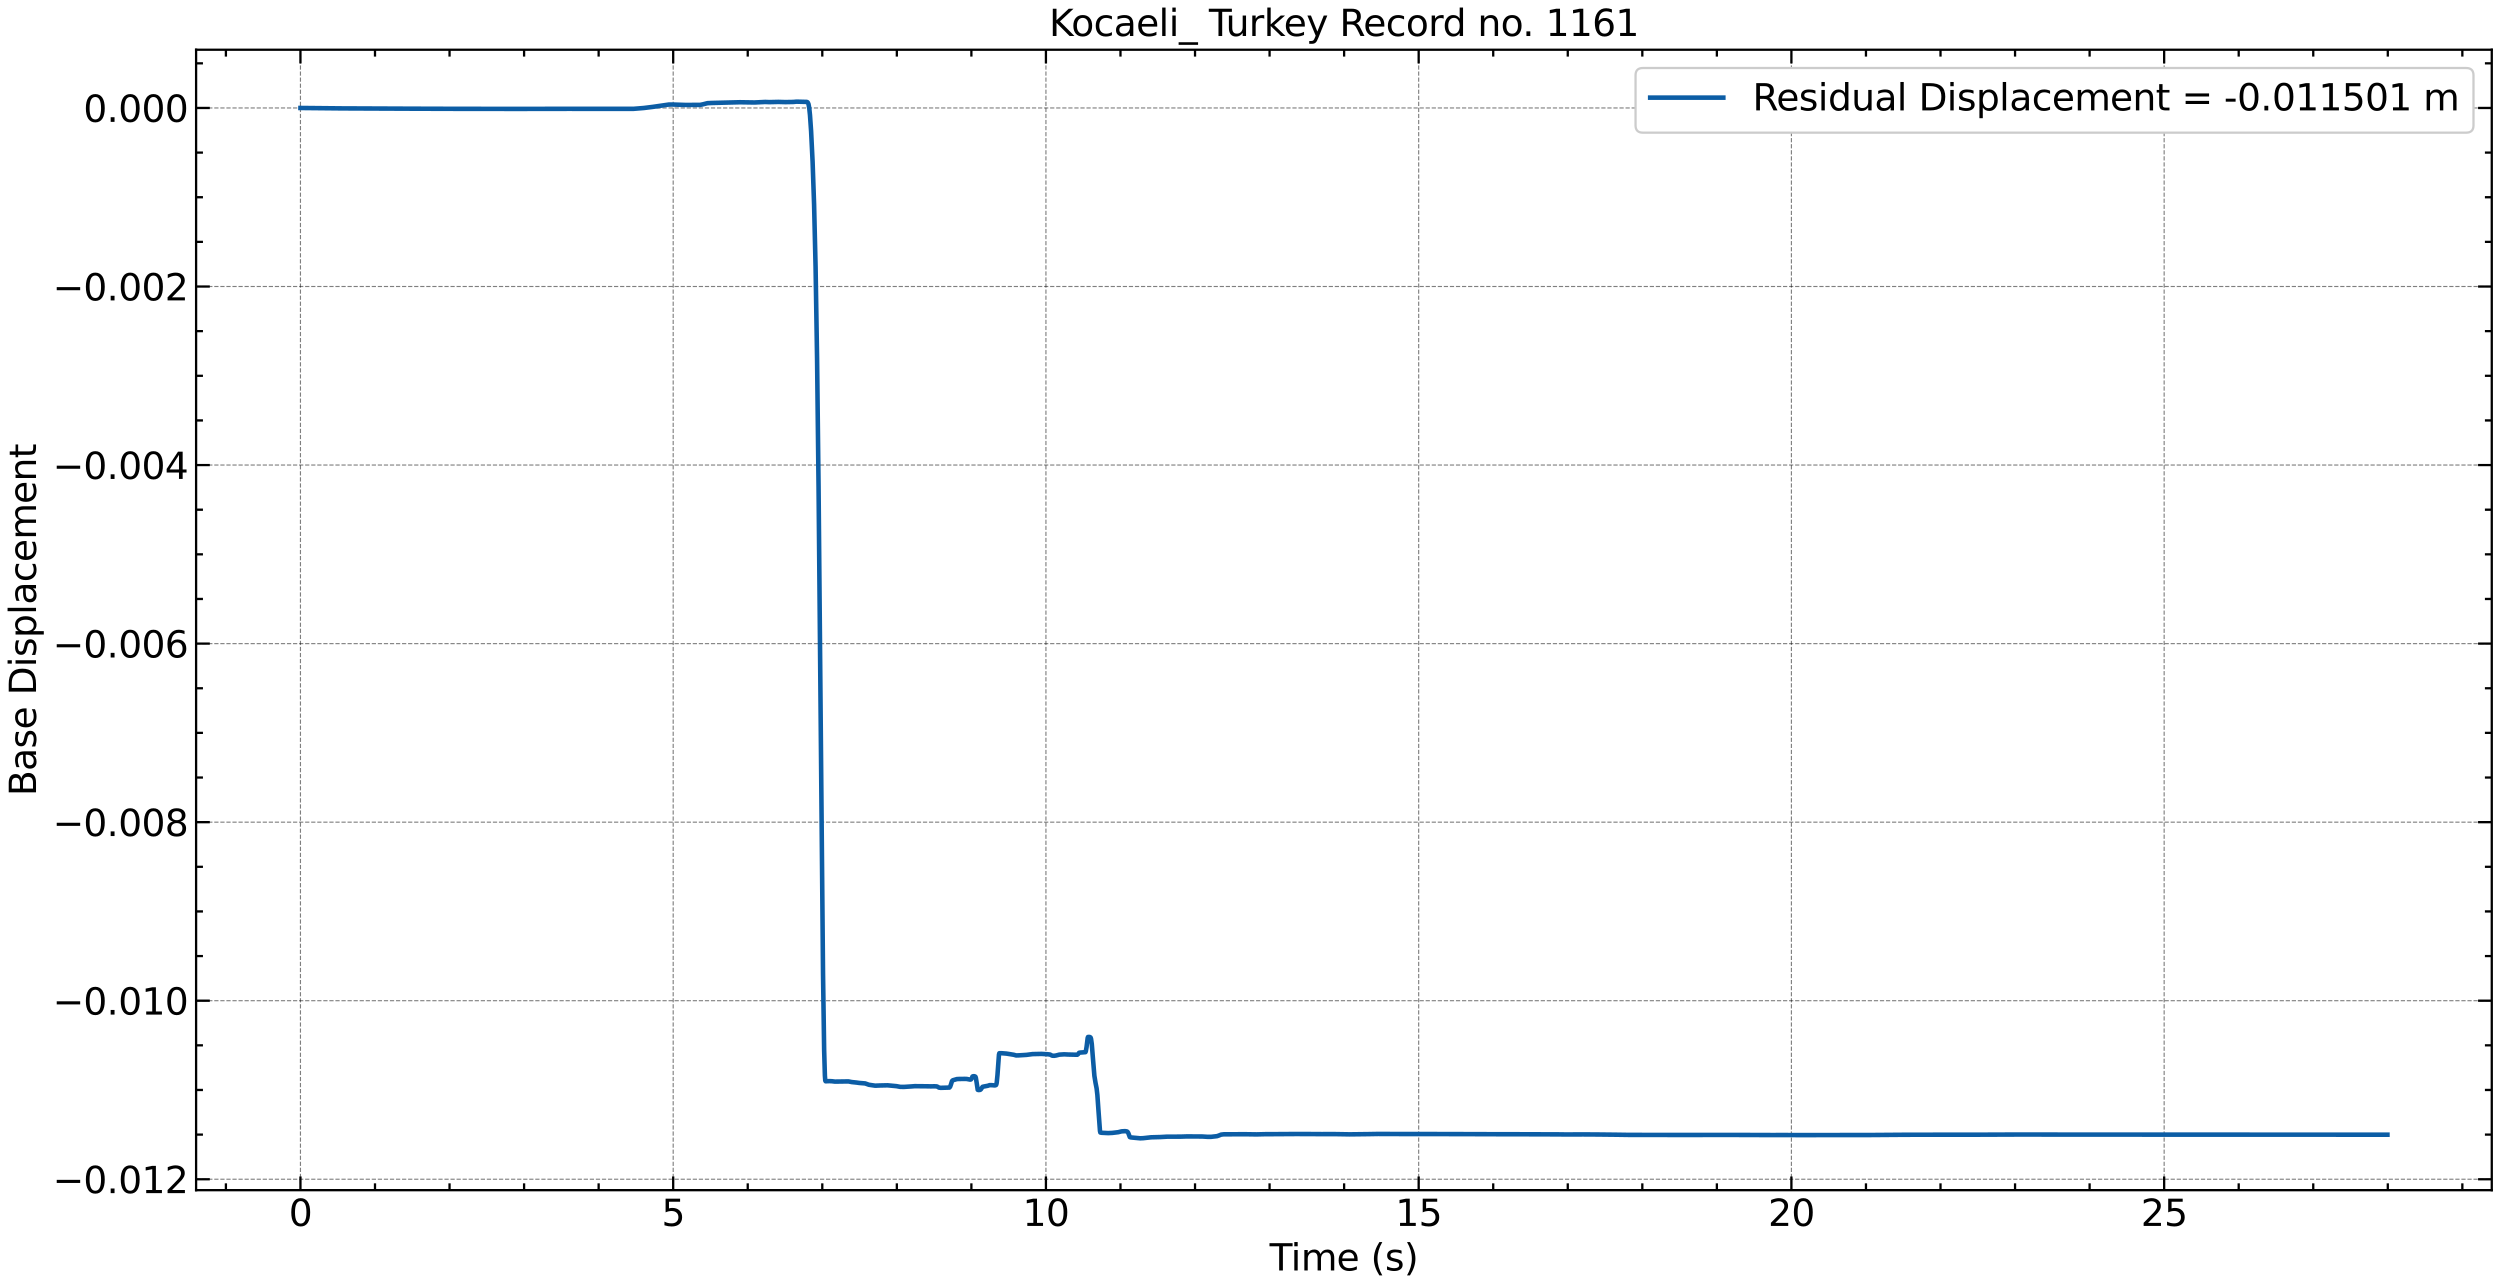 <?xml version="1.0" encoding="utf-8" standalone="no"?>
<!DOCTYPE svg PUBLIC "-//W3C//DTD SVG 1.1//EN"
  "http://www.w3.org/Graphics/SVG/1.1/DTD/svg11.dtd">
<svg xmlns:xlink="http://www.w3.org/1999/xlink" width="1093.797pt" height="562.788pt" viewBox="0 0 1093.797 562.788" xmlns="http://www.w3.org/2000/svg" version="1.1">
 <defs>
  <style type="text/css">*{stroke-linejoin: round; stroke-linecap: butt}</style>
 </defs>
 <g id="figure_1">
  <g id="patch_1">
   <path d="M 0 562.788 
L 1093.797 562.788 
L 1093.797 0 
L 0 0 
z
" style="fill: #ffffff"/>
  </g>
  <g id="axes_1">
   <g id="patch_2">
    <path d="M 85.797 520.717 
L 1090.197 520.717 
L 1090.197 21.758 
L 85.797 21.758 
z
" style="fill: #ffffff"/>
   </g>
   <g id="matplotlib.axis_1">
    <g id="xtick_1">
     <g id="line2d_1">
      <path d="M 131.452 520.717 
L 131.452 21.758 
" clip-path="url(#p1fb952292f)" style="fill: none; stroke-dasharray: 1.85,0.8; stroke-dashoffset: 0; stroke: #000000; stroke-opacity: 0.5; stroke-width: 0.5"/>
     </g>
     <g id="line2d_2">
      <defs>
       <path id="mc3b2ad554a" d="M 0 0 
L 0 -6 
" style="stroke: #000000"/>
      </defs>
      <g>
       <use xlink:href="#mc3b2ad554a" x="131.452" y="520.717" style="stroke: #000000"/>
      </g>
     </g>
     <g id="line2d_3">
      <defs>
       <path id="mc4bfce538b" d="M 0 0 
L 0 6 
" style="stroke: #000000"/>
      </defs>
      <g>
       <use xlink:href="#mc4bfce538b" x="131.452" y="21.758" style="stroke: #000000"/>
      </g>
     </g>
     <g id="text_1">
      <!-- 0 -->
      <g transform="translate(126.362 536.375) scale(0.16 -0.16)">
       <defs>
        <path id="DejaVuSans-30" d="M 2034 4250 
Q 1547 4250 1301 3770 
Q 1056 3291 1056 2328 
Q 1056 1369 1301 889 
Q 1547 409 2034 409 
Q 2525 409 2770 889 
Q 3016 1369 3016 2328 
Q 3016 3291 2770 3770 
Q 2525 4250 2034 4250 
z
M 2034 4750 
Q 2819 4750 3233 4129 
Q 3647 3509 3647 2328 
Q 3647 1150 3233 529 
Q 2819 -91 2034 -91 
Q 1250 -91 836 529 
Q 422 1150 422 2328 
Q 422 3509 836 4129 
Q 1250 4750 2034 4750 
z
" transform="scale(0.016)"/>
       </defs>
       <use xlink:href="#DejaVuSans-30"/>
      </g>
     </g>
    </g>
    <g id="xtick_2">
     <g id="line2d_4">
      <path d="M 294.533 520.717 
L 294.533 21.758 
" clip-path="url(#p1fb952292f)" style="fill: none; stroke-dasharray: 1.85,0.8; stroke-dashoffset: 0; stroke: #000000; stroke-opacity: 0.5; stroke-width: 0.5"/>
     </g>
     <g id="line2d_5">
      <g>
       <use xlink:href="#mc3b2ad554a" x="294.533" y="520.717" style="stroke: #000000"/>
      </g>
     </g>
     <g id="line2d_6">
      <g>
       <use xlink:href="#mc4bfce538b" x="294.533" y="21.758" style="stroke: #000000"/>
      </g>
     </g>
     <g id="text_2">
      <!-- 5 -->
      <g transform="translate(289.443 536.375) scale(0.16 -0.16)">
       <defs>
        <path id="DejaVuSans-35" d="M 691 4666 
L 3169 4666 
L 3169 4134 
L 1269 4134 
L 1269 2991 
Q 1406 3038 1543 3061 
Q 1681 3084 1819 3084 
Q 2600 3084 3056 2656 
Q 3513 2228 3513 1497 
Q 3513 744 3044 326 
Q 2575 -91 1722 -91 
Q 1428 -91 1123 -41 
Q 819 9 494 109 
L 494 744 
Q 775 591 1075 516 
Q 1375 441 1709 441 
Q 2250 441 2565 725 
Q 2881 1009 2881 1497 
Q 2881 1984 2565 2268 
Q 2250 2553 1709 2553 
Q 1456 2553 1204 2497 
Q 953 2441 691 2322 
L 691 4666 
z
" transform="scale(0.016)"/>
       </defs>
       <use xlink:href="#DejaVuSans-35"/>
      </g>
     </g>
    </g>
    <g id="xtick_3">
     <g id="line2d_7">
      <path d="M 457.614 520.717 
L 457.614 21.758 
" clip-path="url(#p1fb952292f)" style="fill: none; stroke-dasharray: 1.85,0.8; stroke-dashoffset: 0; stroke: #000000; stroke-opacity: 0.5; stroke-width: 0.5"/>
     </g>
     <g id="line2d_8">
      <g>
       <use xlink:href="#mc3b2ad554a" x="457.614" y="520.717" style="stroke: #000000"/>
      </g>
     </g>
     <g id="line2d_9">
      <g>
       <use xlink:href="#mc4bfce538b" x="457.614" y="21.758" style="stroke: #000000"/>
      </g>
     </g>
     <g id="text_3">
      <!-- 10 -->
      <g transform="translate(447.434 536.375) scale(0.16 -0.16)">
       <defs>
        <path id="DejaVuSans-31" d="M 794 531 
L 1825 531 
L 1825 4091 
L 703 3866 
L 703 4441 
L 1819 4666 
L 2450 4666 
L 2450 531 
L 3481 531 
L 3481 0 
L 794 0 
L 794 531 
z
" transform="scale(0.016)"/>
       </defs>
       <use xlink:href="#DejaVuSans-31"/>
       <use xlink:href="#DejaVuSans-30" x="63.623"/>
      </g>
     </g>
    </g>
    <g id="xtick_4">
     <g id="line2d_10">
      <path d="M 620.695 520.717 
L 620.695 21.758 
" clip-path="url(#p1fb952292f)" style="fill: none; stroke-dasharray: 1.85,0.8; stroke-dashoffset: 0; stroke: #000000; stroke-opacity: 0.5; stroke-width: 0.5"/>
     </g>
     <g id="line2d_11">
      <g>
       <use xlink:href="#mc3b2ad554a" x="620.695" y="520.717" style="stroke: #000000"/>
      </g>
     </g>
     <g id="line2d_12">
      <g>
       <use xlink:href="#mc4bfce538b" x="620.695" y="21.758" style="stroke: #000000"/>
      </g>
     </g>
     <g id="text_4">
      <!-- 15 -->
      <g transform="translate(610.515 536.375) scale(0.16 -0.16)">
       <use xlink:href="#DejaVuSans-31"/>
       <use xlink:href="#DejaVuSans-35" x="63.623"/>
      </g>
     </g>
    </g>
    <g id="xtick_5">
     <g id="line2d_13">
      <path d="M 783.776 520.717 
L 783.776 21.758 
" clip-path="url(#p1fb952292f)" style="fill: none; stroke-dasharray: 1.85,0.8; stroke-dashoffset: 0; stroke: #000000; stroke-opacity: 0.5; stroke-width: 0.5"/>
     </g>
     <g id="line2d_14">
      <g>
       <use xlink:href="#mc3b2ad554a" x="783.776" y="520.717" style="stroke: #000000"/>
      </g>
     </g>
     <g id="line2d_15">
      <g>
       <use xlink:href="#mc4bfce538b" x="783.776" y="21.758" style="stroke: #000000"/>
      </g>
     </g>
     <g id="text_5">
      <!-- 20 -->
      <g transform="translate(773.596 536.375) scale(0.16 -0.16)">
       <defs>
        <path id="DejaVuSans-32" d="M 1228 531 
L 3431 531 
L 3431 0 
L 469 0 
L 469 531 
Q 828 903 1448 1529 
Q 2069 2156 2228 2338 
Q 2531 2678 2651 2914 
Q 2772 3150 2772 3378 
Q 2772 3750 2511 3984 
Q 2250 4219 1831 4219 
Q 1534 4219 1204 4116 
Q 875 4013 500 3803 
L 500 4441 
Q 881 4594 1212 4672 
Q 1544 4750 1819 4750 
Q 2544 4750 2975 4387 
Q 3406 4025 3406 3419 
Q 3406 3131 3298 2873 
Q 3191 2616 2906 2266 
Q 2828 2175 2409 1742 
Q 1991 1309 1228 531 
z
" transform="scale(0.016)"/>
       </defs>
       <use xlink:href="#DejaVuSans-32"/>
       <use xlink:href="#DejaVuSans-30" x="63.623"/>
      </g>
     </g>
    </g>
    <g id="xtick_6">
     <g id="line2d_16">
      <path d="M 946.857 520.717 
L 946.857 21.758 
" clip-path="url(#p1fb952292f)" style="fill: none; stroke-dasharray: 1.85,0.8; stroke-dashoffset: 0; stroke: #000000; stroke-opacity: 0.5; stroke-width: 0.5"/>
     </g>
     <g id="line2d_17">
      <g>
       <use xlink:href="#mc3b2ad554a" x="946.857" y="520.717" style="stroke: #000000"/>
      </g>
     </g>
     <g id="line2d_18">
      <g>
       <use xlink:href="#mc4bfce538b" x="946.857" y="21.758" style="stroke: #000000"/>
      </g>
     </g>
     <g id="text_6">
      <!-- 25 -->
      <g transform="translate(936.677 536.375) scale(0.16 -0.16)">
       <use xlink:href="#DejaVuSans-32"/>
       <use xlink:href="#DejaVuSans-35" x="63.623"/>
      </g>
     </g>
    </g>
    <g id="xtick_7">
     <g id="line2d_19">
      <defs>
       <path id="m82b98d0245" d="M 0 0 
L 0 -3 
" style="stroke: #000000"/>
      </defs>
      <g>
       <use xlink:href="#m82b98d0245" x="98.836" y="520.717" style="stroke: #000000"/>
      </g>
     </g>
     <g id="line2d_20">
      <defs>
       <path id="m8fea55ecb7" d="M 0 0 
L 0 3 
" style="stroke: #000000"/>
      </defs>
      <g>
       <use xlink:href="#m8fea55ecb7" x="98.836" y="21.758" style="stroke: #000000"/>
      </g>
     </g>
    </g>
    <g id="xtick_8">
     <g id="line2d_21">
      <g>
       <use xlink:href="#m82b98d0245" x="164.068" y="520.717" style="stroke: #000000"/>
      </g>
     </g>
     <g id="line2d_22">
      <g>
       <use xlink:href="#m8fea55ecb7" x="164.068" y="21.758" style="stroke: #000000"/>
      </g>
     </g>
    </g>
    <g id="xtick_9">
     <g id="line2d_23">
      <g>
       <use xlink:href="#m82b98d0245" x="196.684" y="520.717" style="stroke: #000000"/>
      </g>
     </g>
     <g id="line2d_24">
      <g>
       <use xlink:href="#m8fea55ecb7" x="196.684" y="21.758" style="stroke: #000000"/>
      </g>
     </g>
    </g>
    <g id="xtick_10">
     <g id="line2d_25">
      <g>
       <use xlink:href="#m82b98d0245" x="229.301" y="520.717" style="stroke: #000000"/>
      </g>
     </g>
     <g id="line2d_26">
      <g>
       <use xlink:href="#m8fea55ecb7" x="229.301" y="21.758" style="stroke: #000000"/>
      </g>
     </g>
    </g>
    <g id="xtick_11">
     <g id="line2d_27">
      <g>
       <use xlink:href="#m82b98d0245" x="261.917" y="520.717" style="stroke: #000000"/>
      </g>
     </g>
     <g id="line2d_28">
      <g>
       <use xlink:href="#m8fea55ecb7" x="261.917" y="21.758" style="stroke: #000000"/>
      </g>
     </g>
    </g>
    <g id="xtick_12">
     <g id="line2d_29">
      <g>
       <use xlink:href="#m82b98d0245" x="327.149" y="520.717" style="stroke: #000000"/>
      </g>
     </g>
     <g id="line2d_30">
      <g>
       <use xlink:href="#m8fea55ecb7" x="327.149" y="21.758" style="stroke: #000000"/>
      </g>
     </g>
    </g>
    <g id="xtick_13">
     <g id="line2d_31">
      <g>
       <use xlink:href="#m82b98d0245" x="359.766" y="520.717" style="stroke: #000000"/>
      </g>
     </g>
     <g id="line2d_32">
      <g>
       <use xlink:href="#m8fea55ecb7" x="359.766" y="21.758" style="stroke: #000000"/>
      </g>
     </g>
    </g>
    <g id="xtick_14">
     <g id="line2d_33">
      <g>
       <use xlink:href="#m82b98d0245" x="392.382" y="520.717" style="stroke: #000000"/>
      </g>
     </g>
     <g id="line2d_34">
      <g>
       <use xlink:href="#m8fea55ecb7" x="392.382" y="21.758" style="stroke: #000000"/>
      </g>
     </g>
    </g>
    <g id="xtick_15">
     <g id="line2d_35">
      <g>
       <use xlink:href="#m82b98d0245" x="424.998" y="520.717" style="stroke: #000000"/>
      </g>
     </g>
     <g id="line2d_36">
      <g>
       <use xlink:href="#m8fea55ecb7" x="424.998" y="21.758" style="stroke: #000000"/>
      </g>
     </g>
    </g>
    <g id="xtick_16">
     <g id="line2d_37">
      <g>
       <use xlink:href="#m82b98d0245" x="490.23" y="520.717" style="stroke: #000000"/>
      </g>
     </g>
     <g id="line2d_38">
      <g>
       <use xlink:href="#m8fea55ecb7" x="490.23" y="21.758" style="stroke: #000000"/>
      </g>
     </g>
    </g>
    <g id="xtick_17">
     <g id="line2d_39">
      <g>
       <use xlink:href="#m82b98d0245" x="522.847" y="520.717" style="stroke: #000000"/>
      </g>
     </g>
     <g id="line2d_40">
      <g>
       <use xlink:href="#m8fea55ecb7" x="522.847" y="21.758" style="stroke: #000000"/>
      </g>
     </g>
    </g>
    <g id="xtick_18">
     <g id="line2d_41">
      <g>
       <use xlink:href="#m82b98d0245" x="555.463" y="520.717" style="stroke: #000000"/>
      </g>
     </g>
     <g id="line2d_42">
      <g>
       <use xlink:href="#m8fea55ecb7" x="555.463" y="21.758" style="stroke: #000000"/>
      </g>
     </g>
    </g>
    <g id="xtick_19">
     <g id="line2d_43">
      <g>
       <use xlink:href="#m82b98d0245" x="588.079" y="520.717" style="stroke: #000000"/>
      </g>
     </g>
     <g id="line2d_44">
      <g>
       <use xlink:href="#m8fea55ecb7" x="588.079" y="21.758" style="stroke: #000000"/>
      </g>
     </g>
    </g>
    <g id="xtick_20">
     <g id="line2d_45">
      <g>
       <use xlink:href="#m82b98d0245" x="653.311" y="520.717" style="stroke: #000000"/>
      </g>
     </g>
     <g id="line2d_46">
      <g>
       <use xlink:href="#m8fea55ecb7" x="653.311" y="21.758" style="stroke: #000000"/>
      </g>
     </g>
    </g>
    <g id="xtick_21">
     <g id="line2d_47">
      <g>
       <use xlink:href="#m82b98d0245" x="685.928" y="520.717" style="stroke: #000000"/>
      </g>
     </g>
     <g id="line2d_48">
      <g>
       <use xlink:href="#m8fea55ecb7" x="685.928" y="21.758" style="stroke: #000000"/>
      </g>
     </g>
    </g>
    <g id="xtick_22">
     <g id="line2d_49">
      <g>
       <use xlink:href="#m82b98d0245" x="718.544" y="520.717" style="stroke: #000000"/>
      </g>
     </g>
     <g id="line2d_50">
      <g>
       <use xlink:href="#m8fea55ecb7" x="718.544" y="21.758" style="stroke: #000000"/>
      </g>
     </g>
    </g>
    <g id="xtick_23">
     <g id="line2d_51">
      <g>
       <use xlink:href="#m82b98d0245" x="751.16" y="520.717" style="stroke: #000000"/>
      </g>
     </g>
     <g id="line2d_52">
      <g>
       <use xlink:href="#m8fea55ecb7" x="751.16" y="21.758" style="stroke: #000000"/>
      </g>
     </g>
    </g>
    <g id="xtick_24">
     <g id="line2d_53">
      <g>
       <use xlink:href="#m82b98d0245" x="816.393" y="520.717" style="stroke: #000000"/>
      </g>
     </g>
     <g id="line2d_54">
      <g>
       <use xlink:href="#m8fea55ecb7" x="816.393" y="21.758" style="stroke: #000000"/>
      </g>
     </g>
    </g>
    <g id="xtick_25">
     <g id="line2d_55">
      <g>
       <use xlink:href="#m82b98d0245" x="849.009" y="520.717" style="stroke: #000000"/>
      </g>
     </g>
     <g id="line2d_56">
      <g>
       <use xlink:href="#m8fea55ecb7" x="849.009" y="21.758" style="stroke: #000000"/>
      </g>
     </g>
    </g>
    <g id="xtick_26">
     <g id="line2d_57">
      <g>
       <use xlink:href="#m82b98d0245" x="881.625" y="520.717" style="stroke: #000000"/>
      </g>
     </g>
     <g id="line2d_58">
      <g>
       <use xlink:href="#m8fea55ecb7" x="881.625" y="21.758" style="stroke: #000000"/>
      </g>
     </g>
    </g>
    <g id="xtick_27">
     <g id="line2d_59">
      <g>
       <use xlink:href="#m82b98d0245" x="914.241" y="520.717" style="stroke: #000000"/>
      </g>
     </g>
     <g id="line2d_60">
      <g>
       <use xlink:href="#m8fea55ecb7" x="914.241" y="21.758" style="stroke: #000000"/>
      </g>
     </g>
    </g>
    <g id="xtick_28">
     <g id="line2d_61">
      <g>
       <use xlink:href="#m82b98d0245" x="979.474" y="520.717" style="stroke: #000000"/>
      </g>
     </g>
     <g id="line2d_62">
      <g>
       <use xlink:href="#m8fea55ecb7" x="979.474" y="21.758" style="stroke: #000000"/>
      </g>
     </g>
    </g>
    <g id="xtick_29">
     <g id="line2d_63">
      <g>
       <use xlink:href="#m82b98d0245" x="1012.09" y="520.717" style="stroke: #000000"/>
      </g>
     </g>
     <g id="line2d_64">
      <g>
       <use xlink:href="#m8fea55ecb7" x="1012.09" y="21.758" style="stroke: #000000"/>
      </g>
     </g>
    </g>
    <g id="xtick_30">
     <g id="line2d_65">
      <g>
       <use xlink:href="#m82b98d0245" x="1044.706" y="520.717" style="stroke: #000000"/>
      </g>
     </g>
     <g id="line2d_66">
      <g>
       <use xlink:href="#m8fea55ecb7" x="1044.706" y="21.758" style="stroke: #000000"/>
      </g>
     </g>
    </g>
    <g id="xtick_31">
     <g id="line2d_67">
      <g>
       <use xlink:href="#m82b98d0245" x="1077.322" y="520.717" style="stroke: #000000"/>
      </g>
     </g>
     <g id="line2d_68">
      <g>
       <use xlink:href="#m8fea55ecb7" x="1077.322" y="21.758" style="stroke: #000000"/>
      </g>
     </g>
    </g>
    <g id="text_7">
     <!-- Time (s) -->
     <g transform="translate(555.471 555.86) scale(0.16 -0.16)">
      <defs>
       <path id="DejaVuSans-54" d="M -19 4666 
L 3928 4666 
L 3928 4134 
L 2272 4134 
L 2272 0 
L 1638 0 
L 1638 4134 
L -19 4134 
L -19 4666 
z
" transform="scale(0.016)"/>
       <path id="DejaVuSans-69" d="M 603 3500 
L 1178 3500 
L 1178 0 
L 603 0 
L 603 3500 
z
M 603 4863 
L 1178 4863 
L 1178 4134 
L 603 4134 
L 603 4863 
z
" transform="scale(0.016)"/>
       <path id="DejaVuSans-6d" d="M 3328 2828 
Q 3544 3216 3844 3400 
Q 4144 3584 4550 3584 
Q 5097 3584 5394 3201 
Q 5691 2819 5691 2113 
L 5691 0 
L 5113 0 
L 5113 2094 
Q 5113 2597 4934 2840 
Q 4756 3084 4391 3084 
Q 3944 3084 3684 2787 
Q 3425 2491 3425 1978 
L 3425 0 
L 2847 0 
L 2847 2094 
Q 2847 2600 2669 2842 
Q 2491 3084 2119 3084 
Q 1678 3084 1418 2786 
Q 1159 2488 1159 1978 
L 1159 0 
L 581 0 
L 581 3500 
L 1159 3500 
L 1159 2956 
Q 1356 3278 1631 3431 
Q 1906 3584 2284 3584 
Q 2666 3584 2933 3390 
Q 3200 3197 3328 2828 
z
" transform="scale(0.016)"/>
       <path id="DejaVuSans-65" d="M 3597 1894 
L 3597 1613 
L 953 1613 
Q 991 1019 1311 708 
Q 1631 397 2203 397 
Q 2534 397 2845 478 
Q 3156 559 3463 722 
L 3463 178 
Q 3153 47 2828 -22 
Q 2503 -91 2169 -91 
Q 1331 -91 842 396 
Q 353 884 353 1716 
Q 353 2575 817 3079 
Q 1281 3584 2069 3584 
Q 2775 3584 3186 3129 
Q 3597 2675 3597 1894 
z
M 3022 2063 
Q 3016 2534 2758 2815 
Q 2500 3097 2075 3097 
Q 1594 3097 1305 2825 
Q 1016 2553 972 2059 
L 3022 2063 
z
" transform="scale(0.016)"/>
       <path id="DejaVuSans-20" transform="scale(0.016)"/>
       <path id="DejaVuSans-28" d="M 1984 4856 
Q 1566 4138 1362 3434 
Q 1159 2731 1159 2009 
Q 1159 1288 1364 580 
Q 1569 -128 1984 -844 
L 1484 -844 
Q 1016 -109 783 600 
Q 550 1309 550 2009 
Q 550 2706 781 3412 
Q 1013 4119 1484 4856 
L 1984 4856 
z
" transform="scale(0.016)"/>
       <path id="DejaVuSans-73" d="M 2834 3397 
L 2834 2853 
Q 2591 2978 2328 3040 
Q 2066 3103 1784 3103 
Q 1356 3103 1142 2972 
Q 928 2841 928 2578 
Q 928 2378 1081 2264 
Q 1234 2150 1697 2047 
L 1894 2003 
Q 2506 1872 2764 1633 
Q 3022 1394 3022 966 
Q 3022 478 2636 193 
Q 2250 -91 1575 -91 
Q 1294 -91 989 -36 
Q 684 19 347 128 
L 347 722 
Q 666 556 975 473 
Q 1284 391 1588 391 
Q 1994 391 2212 530 
Q 2431 669 2431 922 
Q 2431 1156 2273 1281 
Q 2116 1406 1581 1522 
L 1381 1569 
Q 847 1681 609 1914 
Q 372 2147 372 2553 
Q 372 3047 722 3315 
Q 1072 3584 1716 3584 
Q 2034 3584 2315 3537 
Q 2597 3491 2834 3397 
z
" transform="scale(0.016)"/>
       <path id="DejaVuSans-29" d="M 513 4856 
L 1013 4856 
Q 1481 4119 1714 3412 
Q 1947 2706 1947 2009 
Q 1947 1309 1714 600 
Q 1481 -109 1013 -844 
L 513 -844 
Q 928 -128 1133 580 
Q 1338 1288 1338 2009 
Q 1338 2731 1133 3434 
Q 928 4138 513 4856 
z
" transform="scale(0.016)"/>
      </defs>
      <use xlink:href="#DejaVuSans-54"/>
      <use xlink:href="#DejaVuSans-69" x="57.959"/>
      <use xlink:href="#DejaVuSans-6d" x="85.742"/>
      <use xlink:href="#DejaVuSans-65" x="183.154"/>
      <use xlink:href="#DejaVuSans-20" x="244.678"/>
      <use xlink:href="#DejaVuSans-28" x="276.465"/>
      <use xlink:href="#DejaVuSans-73" x="315.479"/>
      <use xlink:href="#DejaVuSans-29" x="367.578"/>
     </g>
    </g>
   </g>
   <g id="matplotlib.axis_2">
    <g id="ytick_1">
     <g id="line2d_69">
      <path d="M 85.797 515.943 
L 1090.197 515.943 
" clip-path="url(#p1fb952292f)" style="fill: none; stroke-dasharray: 1.85,0.8; stroke-dashoffset: 0; stroke: #000000; stroke-opacity: 0.5; stroke-width: 0.5"/>
     </g>
     <g id="line2d_70">
      <defs>
       <path id="ma0e708ce3f" d="M 0 0 
L 6 0 
" style="stroke: #000000"/>
      </defs>
      <g>
       <use xlink:href="#ma0e708ce3f" x="85.797" y="515.943" style="stroke: #000000"/>
      </g>
     </g>
     <g id="line2d_71">
      <defs>
       <path id="mc4793f98d1" d="M 0 0 
L -6 0 
" style="stroke: #000000"/>
      </defs>
      <g>
       <use xlink:href="#mc4793f98d1" x="1090.197" y="515.943" style="stroke: #000000"/>
      </g>
     </g>
     <g id="text_8">
      <!-- −0.012 -->
      <g transform="translate(23.085 522.021) scale(0.16 -0.16)">
       <defs>
        <path id="DejaVuSans-2212" d="M 678 2272 
L 4684 2272 
L 4684 1741 
L 678 1741 
L 678 2272 
z
" transform="scale(0.016)"/>
        <path id="DejaVuSans-2e" d="M 684 794 
L 1344 794 
L 1344 0 
L 684 0 
L 684 794 
z
" transform="scale(0.016)"/>
       </defs>
       <use xlink:href="#DejaVuSans-2212"/>
       <use xlink:href="#DejaVuSans-30" x="83.789"/>
       <use xlink:href="#DejaVuSans-2e" x="147.412"/>
       <use xlink:href="#DejaVuSans-30" x="179.199"/>
       <use xlink:href="#DejaVuSans-31" x="242.822"/>
       <use xlink:href="#DejaVuSans-32" x="306.445"/>
      </g>
     </g>
    </g>
    <g id="ytick_2">
     <g id="line2d_72">
      <path d="M 85.797 437.825 
L 1090.197 437.825 
" clip-path="url(#p1fb952292f)" style="fill: none; stroke-dasharray: 1.85,0.8; stroke-dashoffset: 0; stroke: #000000; stroke-opacity: 0.5; stroke-width: 0.5"/>
     </g>
     <g id="line2d_73">
      <g>
       <use xlink:href="#ma0e708ce3f" x="85.797" y="437.825" style="stroke: #000000"/>
      </g>
     </g>
     <g id="line2d_74">
      <g>
       <use xlink:href="#mc4793f98d1" x="1090.197" y="437.825" style="stroke: #000000"/>
      </g>
     </g>
     <g id="text_9">
      <!-- −0.010 -->
      <g transform="translate(23.085 443.904) scale(0.16 -0.16)">
       <use xlink:href="#DejaVuSans-2212"/>
       <use xlink:href="#DejaVuSans-30" x="83.789"/>
       <use xlink:href="#DejaVuSans-2e" x="147.412"/>
       <use xlink:href="#DejaVuSans-30" x="179.199"/>
       <use xlink:href="#DejaVuSans-31" x="242.822"/>
       <use xlink:href="#DejaVuSans-30" x="306.445"/>
      </g>
     </g>
    </g>
    <g id="ytick_3">
     <g id="line2d_75">
      <path d="M 85.797 359.708 
L 1090.197 359.708 
" clip-path="url(#p1fb952292f)" style="fill: none; stroke-dasharray: 1.85,0.8; stroke-dashoffset: 0; stroke: #000000; stroke-opacity: 0.5; stroke-width: 0.5"/>
     </g>
     <g id="line2d_76">
      <g>
       <use xlink:href="#ma0e708ce3f" x="85.797" y="359.708" style="stroke: #000000"/>
      </g>
     </g>
     <g id="line2d_77">
      <g>
       <use xlink:href="#mc4793f98d1" x="1090.197" y="359.708" style="stroke: #000000"/>
      </g>
     </g>
     <g id="text_10">
      <!-- −0.008 -->
      <g transform="translate(23.085 365.787) scale(0.16 -0.16)">
       <defs>
        <path id="DejaVuSans-38" d="M 2034 2216 
Q 1584 2216 1326 1975 
Q 1069 1734 1069 1313 
Q 1069 891 1326 650 
Q 1584 409 2034 409 
Q 2484 409 2743 651 
Q 3003 894 3003 1313 
Q 3003 1734 2745 1975 
Q 2488 2216 2034 2216 
z
M 1403 2484 
Q 997 2584 770 2862 
Q 544 3141 544 3541 
Q 544 4100 942 4425 
Q 1341 4750 2034 4750 
Q 2731 4750 3128 4425 
Q 3525 4100 3525 3541 
Q 3525 3141 3298 2862 
Q 3072 2584 2669 2484 
Q 3125 2378 3379 2068 
Q 3634 1759 3634 1313 
Q 3634 634 3220 271 
Q 2806 -91 2034 -91 
Q 1263 -91 848 271 
Q 434 634 434 1313 
Q 434 1759 690 2068 
Q 947 2378 1403 2484 
z
M 1172 3481 
Q 1172 3119 1398 2916 
Q 1625 2713 2034 2713 
Q 2441 2713 2670 2916 
Q 2900 3119 2900 3481 
Q 2900 3844 2670 4047 
Q 2441 4250 2034 4250 
Q 1625 4250 1398 4047 
Q 1172 3844 1172 3481 
z
" transform="scale(0.016)"/>
       </defs>
       <use xlink:href="#DejaVuSans-2212"/>
       <use xlink:href="#DejaVuSans-30" x="83.789"/>
       <use xlink:href="#DejaVuSans-2e" x="147.412"/>
       <use xlink:href="#DejaVuSans-30" x="179.199"/>
       <use xlink:href="#DejaVuSans-30" x="242.822"/>
       <use xlink:href="#DejaVuSans-38" x="306.445"/>
      </g>
     </g>
    </g>
    <g id="ytick_4">
     <g id="line2d_78">
      <path d="M 85.797 281.591 
L 1090.197 281.591 
" clip-path="url(#p1fb952292f)" style="fill: none; stroke-dasharray: 1.85,0.8; stroke-dashoffset: 0; stroke: #000000; stroke-opacity: 0.5; stroke-width: 0.5"/>
     </g>
     <g id="line2d_79">
      <g>
       <use xlink:href="#ma0e708ce3f" x="85.797" y="281.591" style="stroke: #000000"/>
      </g>
     </g>
     <g id="line2d_80">
      <g>
       <use xlink:href="#mc4793f98d1" x="1090.197" y="281.591" style="stroke: #000000"/>
      </g>
     </g>
     <g id="text_11">
      <!-- −0.006 -->
      <g transform="translate(23.085 287.67) scale(0.16 -0.16)">
       <defs>
        <path id="DejaVuSans-36" d="M 2113 2584 
Q 1688 2584 1439 2293 
Q 1191 2003 1191 1497 
Q 1191 994 1439 701 
Q 1688 409 2113 409 
Q 2538 409 2786 701 
Q 3034 994 3034 1497 
Q 3034 2003 2786 2293 
Q 2538 2584 2113 2584 
z
M 3366 4563 
L 3366 3988 
Q 3128 4100 2886 4159 
Q 2644 4219 2406 4219 
Q 1781 4219 1451 3797 
Q 1122 3375 1075 2522 
Q 1259 2794 1537 2939 
Q 1816 3084 2150 3084 
Q 2853 3084 3261 2657 
Q 3669 2231 3669 1497 
Q 3669 778 3244 343 
Q 2819 -91 2113 -91 
Q 1303 -91 875 529 
Q 447 1150 447 2328 
Q 447 3434 972 4092 
Q 1497 4750 2381 4750 
Q 2619 4750 2861 4703 
Q 3103 4656 3366 4563 
z
" transform="scale(0.016)"/>
       </defs>
       <use xlink:href="#DejaVuSans-2212"/>
       <use xlink:href="#DejaVuSans-30" x="83.789"/>
       <use xlink:href="#DejaVuSans-2e" x="147.412"/>
       <use xlink:href="#DejaVuSans-30" x="179.199"/>
       <use xlink:href="#DejaVuSans-30" x="242.822"/>
       <use xlink:href="#DejaVuSans-36" x="306.445"/>
      </g>
     </g>
    </g>
    <g id="ytick_5">
     <g id="line2d_81">
      <path d="M 85.797 203.474 
L 1090.197 203.474 
" clip-path="url(#p1fb952292f)" style="fill: none; stroke-dasharray: 1.85,0.8; stroke-dashoffset: 0; stroke: #000000; stroke-opacity: 0.5; stroke-width: 0.5"/>
     </g>
     <g id="line2d_82">
      <g>
       <use xlink:href="#ma0e708ce3f" x="85.797" y="203.474" style="stroke: #000000"/>
      </g>
     </g>
     <g id="line2d_83">
      <g>
       <use xlink:href="#mc4793f98d1" x="1090.197" y="203.474" style="stroke: #000000"/>
      </g>
     </g>
     <g id="text_12">
      <!-- −0.004 -->
      <g transform="translate(23.085 209.553) scale(0.16 -0.16)">
       <defs>
        <path id="DejaVuSans-34" d="M 2419 4116 
L 825 1625 
L 2419 1625 
L 2419 4116 
z
M 2253 4666 
L 3047 4666 
L 3047 1625 
L 3713 1625 
L 3713 1100 
L 3047 1100 
L 3047 0 
L 2419 0 
L 2419 1100 
L 313 1100 
L 313 1709 
L 2253 4666 
z
" transform="scale(0.016)"/>
       </defs>
       <use xlink:href="#DejaVuSans-2212"/>
       <use xlink:href="#DejaVuSans-30" x="83.789"/>
       <use xlink:href="#DejaVuSans-2e" x="147.412"/>
       <use xlink:href="#DejaVuSans-30" x="179.199"/>
       <use xlink:href="#DejaVuSans-30" x="242.822"/>
       <use xlink:href="#DejaVuSans-34" x="306.445"/>
      </g>
     </g>
    </g>
    <g id="ytick_6">
     <g id="line2d_84">
      <path d="M 85.797 125.357 
L 1090.197 125.357 
" clip-path="url(#p1fb952292f)" style="fill: none; stroke-dasharray: 1.85,0.8; stroke-dashoffset: 0; stroke: #000000; stroke-opacity: 0.5; stroke-width: 0.5"/>
     </g>
     <g id="line2d_85">
      <g>
       <use xlink:href="#ma0e708ce3f" x="85.797" y="125.357" style="stroke: #000000"/>
      </g>
     </g>
     <g id="line2d_86">
      <g>
       <use xlink:href="#mc4793f98d1" x="1090.197" y="125.357" style="stroke: #000000"/>
      </g>
     </g>
     <g id="text_13">
      <!-- −0.002 -->
      <g transform="translate(23.085 131.436) scale(0.16 -0.16)">
       <use xlink:href="#DejaVuSans-2212"/>
       <use xlink:href="#DejaVuSans-30" x="83.789"/>
       <use xlink:href="#DejaVuSans-2e" x="147.412"/>
       <use xlink:href="#DejaVuSans-30" x="179.199"/>
       <use xlink:href="#DejaVuSans-30" x="242.822"/>
       <use xlink:href="#DejaVuSans-32" x="306.445"/>
      </g>
     </g>
    </g>
    <g id="ytick_7">
     <g id="line2d_87">
      <path d="M 85.797 47.24 
L 1090.197 47.24 
" clip-path="url(#p1fb952292f)" style="fill: none; stroke-dasharray: 1.85,0.8; stroke-dashoffset: 0; stroke: #000000; stroke-opacity: 0.5; stroke-width: 0.5"/>
     </g>
     <g id="line2d_88">
      <g>
       <use xlink:href="#ma0e708ce3f" x="85.797" y="47.24" style="stroke: #000000"/>
      </g>
     </g>
     <g id="line2d_89">
      <g>
       <use xlink:href="#mc4793f98d1" x="1090.197" y="47.24" style="stroke: #000000"/>
      </g>
     </g>
     <g id="text_14">
      <!-- 0.000 -->
      <g transform="translate(36.492 53.319) scale(0.16 -0.16)">
       <use xlink:href="#DejaVuSans-30"/>
       <use xlink:href="#DejaVuSans-2e" x="63.623"/>
       <use xlink:href="#DejaVuSans-30" x="95.41"/>
       <use xlink:href="#DejaVuSans-30" x="159.033"/>
       <use xlink:href="#DejaVuSans-30" x="222.656"/>
      </g>
     </g>
    </g>
    <g id="ytick_8">
     <g id="line2d_90">
      <defs>
       <path id="mf2486425c7" d="M 0 0 
L 3 0 
" style="stroke: #000000"/>
      </defs>
      <g>
       <use xlink:href="#mf2486425c7" x="85.797" y="496.413" style="stroke: #000000"/>
      </g>
     </g>
     <g id="line2d_91">
      <defs>
       <path id="mb7c97feae1" d="M 0 0 
L -3 0 
" style="stroke: #000000"/>
      </defs>
      <g>
       <use xlink:href="#mb7c97feae1" x="1090.197" y="496.413" style="stroke: #000000"/>
      </g>
     </g>
    </g>
    <g id="ytick_9">
     <g id="line2d_92">
      <g>
       <use xlink:href="#mf2486425c7" x="85.797" y="476.884" style="stroke: #000000"/>
      </g>
     </g>
     <g id="line2d_93">
      <g>
       <use xlink:href="#mb7c97feae1" x="1090.197" y="476.884" style="stroke: #000000"/>
      </g>
     </g>
    </g>
    <g id="ytick_10">
     <g id="line2d_94">
      <g>
       <use xlink:href="#mf2486425c7" x="85.797" y="457.355" style="stroke: #000000"/>
      </g>
     </g>
     <g id="line2d_95">
      <g>
       <use xlink:href="#mb7c97feae1" x="1090.197" y="457.355" style="stroke: #000000"/>
      </g>
     </g>
    </g>
    <g id="ytick_11">
     <g id="line2d_96">
      <g>
       <use xlink:href="#mf2486425c7" x="85.797" y="418.296" style="stroke: #000000"/>
      </g>
     </g>
     <g id="line2d_97">
      <g>
       <use xlink:href="#mb7c97feae1" x="1090.197" y="418.296" style="stroke: #000000"/>
      </g>
     </g>
    </g>
    <g id="ytick_12">
     <g id="line2d_98">
      <g>
       <use xlink:href="#mf2486425c7" x="85.797" y="398.767" style="stroke: #000000"/>
      </g>
     </g>
     <g id="line2d_99">
      <g>
       <use xlink:href="#mb7c97feae1" x="1090.197" y="398.767" style="stroke: #000000"/>
      </g>
     </g>
    </g>
    <g id="ytick_13">
     <g id="line2d_100">
      <g>
       <use xlink:href="#mf2486425c7" x="85.797" y="379.238" style="stroke: #000000"/>
      </g>
     </g>
     <g id="line2d_101">
      <g>
       <use xlink:href="#mb7c97feae1" x="1090.197" y="379.238" style="stroke: #000000"/>
      </g>
     </g>
    </g>
    <g id="ytick_14">
     <g id="line2d_102">
      <g>
       <use xlink:href="#mf2486425c7" x="85.797" y="340.179" style="stroke: #000000"/>
      </g>
     </g>
     <g id="line2d_103">
      <g>
       <use xlink:href="#mb7c97feae1" x="1090.197" y="340.179" style="stroke: #000000"/>
      </g>
     </g>
    </g>
    <g id="ytick_15">
     <g id="line2d_104">
      <g>
       <use xlink:href="#mf2486425c7" x="85.797" y="320.65" style="stroke: #000000"/>
      </g>
     </g>
     <g id="line2d_105">
      <g>
       <use xlink:href="#mb7c97feae1" x="1090.197" y="320.65" style="stroke: #000000"/>
      </g>
     </g>
    </g>
    <g id="ytick_16">
     <g id="line2d_106">
      <g>
       <use xlink:href="#mf2486425c7" x="85.797" y="301.121" style="stroke: #000000"/>
      </g>
     </g>
     <g id="line2d_107">
      <g>
       <use xlink:href="#mb7c97feae1" x="1090.197" y="301.121" style="stroke: #000000"/>
      </g>
     </g>
    </g>
    <g id="ytick_17">
     <g id="line2d_108">
      <g>
       <use xlink:href="#mf2486425c7" x="85.797" y="262.062" style="stroke: #000000"/>
      </g>
     </g>
     <g id="line2d_109">
      <g>
       <use xlink:href="#mb7c97feae1" x="1090.197" y="262.062" style="stroke: #000000"/>
      </g>
     </g>
    </g>
    <g id="ytick_18">
     <g id="line2d_110">
      <g>
       <use xlink:href="#mf2486425c7" x="85.797" y="242.533" style="stroke: #000000"/>
      </g>
     </g>
     <g id="line2d_111">
      <g>
       <use xlink:href="#mb7c97feae1" x="1090.197" y="242.533" style="stroke: #000000"/>
      </g>
     </g>
    </g>
    <g id="ytick_19">
     <g id="line2d_112">
      <g>
       <use xlink:href="#mf2486425c7" x="85.797" y="223.003" style="stroke: #000000"/>
      </g>
     </g>
     <g id="line2d_113">
      <g>
       <use xlink:href="#mb7c97feae1" x="1090.197" y="223.003" style="stroke: #000000"/>
      </g>
     </g>
    </g>
    <g id="ytick_20">
     <g id="line2d_114">
      <g>
       <use xlink:href="#mf2486425c7" x="85.797" y="183.945" style="stroke: #000000"/>
      </g>
     </g>
     <g id="line2d_115">
      <g>
       <use xlink:href="#mb7c97feae1" x="1090.197" y="183.945" style="stroke: #000000"/>
      </g>
     </g>
    </g>
    <g id="ytick_21">
     <g id="line2d_116">
      <g>
       <use xlink:href="#mf2486425c7" x="85.797" y="164.416" style="stroke: #000000"/>
      </g>
     </g>
     <g id="line2d_117">
      <g>
       <use xlink:href="#mb7c97feae1" x="1090.197" y="164.416" style="stroke: #000000"/>
      </g>
     </g>
    </g>
    <g id="ytick_22">
     <g id="line2d_118">
      <g>
       <use xlink:href="#mf2486425c7" x="85.797" y="144.886" style="stroke: #000000"/>
      </g>
     </g>
     <g id="line2d_119">
      <g>
       <use xlink:href="#mb7c97feae1" x="1090.197" y="144.886" style="stroke: #000000"/>
      </g>
     </g>
    </g>
    <g id="ytick_23">
     <g id="line2d_120">
      <g>
       <use xlink:href="#mf2486425c7" x="85.797" y="105.828" style="stroke: #000000"/>
      </g>
     </g>
     <g id="line2d_121">
      <g>
       <use xlink:href="#mb7c97feae1" x="1090.197" y="105.828" style="stroke: #000000"/>
      </g>
     </g>
    </g>
    <g id="ytick_24">
     <g id="line2d_122">
      <g>
       <use xlink:href="#mf2486425c7" x="85.797" y="86.298" style="stroke: #000000"/>
      </g>
     </g>
     <g id="line2d_123">
      <g>
       <use xlink:href="#mb7c97feae1" x="1090.197" y="86.298" style="stroke: #000000"/>
      </g>
     </g>
    </g>
    <g id="ytick_25">
     <g id="line2d_124">
      <g>
       <use xlink:href="#mf2486425c7" x="85.797" y="66.769" style="stroke: #000000"/>
      </g>
     </g>
     <g id="line2d_125">
      <g>
       <use xlink:href="#mb7c97feae1" x="1090.197" y="66.769" style="stroke: #000000"/>
      </g>
     </g>
    </g>
    <g id="ytick_26">
     <g id="line2d_126">
      <g>
       <use xlink:href="#mf2486425c7" x="85.797" y="27.711" style="stroke: #000000"/>
      </g>
     </g>
     <g id="line2d_127">
      <g>
       <use xlink:href="#mb7c97feae1" x="1090.197" y="27.711" style="stroke: #000000"/>
      </g>
     </g>
    </g>
    <g id="text_15">
     <!-- Base Displacement -->
     <g transform="translate(15.758 348.257) rotate(-90) scale(0.16 -0.16)">
      <defs>
       <path id="DejaVuSans-42" d="M 1259 2228 
L 1259 519 
L 2272 519 
Q 2781 519 3026 730 
Q 3272 941 3272 1375 
Q 3272 1813 3026 2020 
Q 2781 2228 2272 2228 
L 1259 2228 
z
M 1259 4147 
L 1259 2741 
L 2194 2741 
Q 2656 2741 2882 2914 
Q 3109 3088 3109 3444 
Q 3109 3797 2882 3972 
Q 2656 4147 2194 4147 
L 1259 4147 
z
M 628 4666 
L 2241 4666 
Q 2963 4666 3353 4366 
Q 3744 4066 3744 3513 
Q 3744 3084 3544 2831 
Q 3344 2578 2956 2516 
Q 3422 2416 3680 2098 
Q 3938 1781 3938 1306 
Q 3938 681 3513 340 
Q 3088 0 2303 0 
L 628 0 
L 628 4666 
z
" transform="scale(0.016)"/>
       <path id="DejaVuSans-61" d="M 2194 1759 
Q 1497 1759 1228 1600 
Q 959 1441 959 1056 
Q 959 750 1161 570 
Q 1363 391 1709 391 
Q 2188 391 2477 730 
Q 2766 1069 2766 1631 
L 2766 1759 
L 2194 1759 
z
M 3341 1997 
L 3341 0 
L 2766 0 
L 2766 531 
Q 2569 213 2275 61 
Q 1981 -91 1556 -91 
Q 1019 -91 701 211 
Q 384 513 384 1019 
Q 384 1609 779 1909 
Q 1175 2209 1959 2209 
L 2766 2209 
L 2766 2266 
Q 2766 2663 2505 2880 
Q 2244 3097 1772 3097 
Q 1472 3097 1187 3025 
Q 903 2953 641 2809 
L 641 3341 
Q 956 3463 1253 3523 
Q 1550 3584 1831 3584 
Q 2591 3584 2966 3190 
Q 3341 2797 3341 1997 
z
" transform="scale(0.016)"/>
       <path id="DejaVuSans-44" d="M 1259 4147 
L 1259 519 
L 2022 519 
Q 2988 519 3436 956 
Q 3884 1394 3884 2338 
Q 3884 3275 3436 3711 
Q 2988 4147 2022 4147 
L 1259 4147 
z
M 628 4666 
L 1925 4666 
Q 3281 4666 3915 4102 
Q 4550 3538 4550 2338 
Q 4550 1131 3912 565 
Q 3275 0 1925 0 
L 628 0 
L 628 4666 
z
" transform="scale(0.016)"/>
       <path id="DejaVuSans-70" d="M 1159 525 
L 1159 -1331 
L 581 -1331 
L 581 3500 
L 1159 3500 
L 1159 2969 
Q 1341 3281 1617 3432 
Q 1894 3584 2278 3584 
Q 2916 3584 3314 3078 
Q 3713 2572 3713 1747 
Q 3713 922 3314 415 
Q 2916 -91 2278 -91 
Q 1894 -91 1617 61 
Q 1341 213 1159 525 
z
M 3116 1747 
Q 3116 2381 2855 2742 
Q 2594 3103 2138 3103 
Q 1681 3103 1420 2742 
Q 1159 2381 1159 1747 
Q 1159 1113 1420 752 
Q 1681 391 2138 391 
Q 2594 391 2855 752 
Q 3116 1113 3116 1747 
z
" transform="scale(0.016)"/>
       <path id="DejaVuSans-6c" d="M 603 4863 
L 1178 4863 
L 1178 0 
L 603 0 
L 603 4863 
z
" transform="scale(0.016)"/>
       <path id="DejaVuSans-63" d="M 3122 3366 
L 3122 2828 
Q 2878 2963 2633 3030 
Q 2388 3097 2138 3097 
Q 1578 3097 1268 2742 
Q 959 2388 959 1747 
Q 959 1106 1268 751 
Q 1578 397 2138 397 
Q 2388 397 2633 464 
Q 2878 531 3122 666 
L 3122 134 
Q 2881 22 2623 -34 
Q 2366 -91 2075 -91 
Q 1284 -91 818 406 
Q 353 903 353 1747 
Q 353 2603 823 3093 
Q 1294 3584 2113 3584 
Q 2378 3584 2631 3529 
Q 2884 3475 3122 3366 
z
" transform="scale(0.016)"/>
       <path id="DejaVuSans-6e" d="M 3513 2113 
L 3513 0 
L 2938 0 
L 2938 2094 
Q 2938 2591 2744 2837 
Q 2550 3084 2163 3084 
Q 1697 3084 1428 2787 
Q 1159 2491 1159 1978 
L 1159 0 
L 581 0 
L 581 3500 
L 1159 3500 
L 1159 2956 
Q 1366 3272 1645 3428 
Q 1925 3584 2291 3584 
Q 2894 3584 3203 3211 
Q 3513 2838 3513 2113 
z
" transform="scale(0.016)"/>
       <path id="DejaVuSans-74" d="M 1172 4494 
L 1172 3500 
L 2356 3500 
L 2356 3053 
L 1172 3053 
L 1172 1153 
Q 1172 725 1289 603 
Q 1406 481 1766 481 
L 2356 481 
L 2356 0 
L 1766 0 
Q 1100 0 847 248 
Q 594 497 594 1153 
L 594 3053 
L 172 3053 
L 172 3500 
L 594 3500 
L 594 4494 
L 1172 4494 
z
" transform="scale(0.016)"/>
      </defs>
      <use xlink:href="#DejaVuSans-42"/>
      <use xlink:href="#DejaVuSans-61" x="68.604"/>
      <use xlink:href="#DejaVuSans-73" x="129.883"/>
      <use xlink:href="#DejaVuSans-65" x="181.982"/>
      <use xlink:href="#DejaVuSans-20" x="243.506"/>
      <use xlink:href="#DejaVuSans-44" x="275.293"/>
      <use xlink:href="#DejaVuSans-69" x="352.295"/>
      <use xlink:href="#DejaVuSans-73" x="380.078"/>
      <use xlink:href="#DejaVuSans-70" x="432.178"/>
      <use xlink:href="#DejaVuSans-6c" x="495.654"/>
      <use xlink:href="#DejaVuSans-61" x="523.438"/>
      <use xlink:href="#DejaVuSans-63" x="584.717"/>
      <use xlink:href="#DejaVuSans-65" x="639.697"/>
      <use xlink:href="#DejaVuSans-6d" x="701.221"/>
      <use xlink:href="#DejaVuSans-65" x="798.633"/>
      <use xlink:href="#DejaVuSans-6e" x="860.156"/>
      <use xlink:href="#DejaVuSans-74" x="923.535"/>
     </g>
    </g>
   </g>
   <g id="line2d_128">
    <path d="M 131.452 47.24 
L 149.554 47.421 
L 180.213 47.554 
L 198.478 47.609 
L 226.365 47.645 
L 248.544 47.607 
L 277.083 47.625 
L 281.65 47.254 
L 285.564 46.768 
L 292.576 45.752 
L 294.207 45.729 
L 299.589 45.907 
L 306.275 45.901 
L 307.58 45.636 
L 309.537 45.138 
L 311.494 45.049 
L 323.725 44.731 
L 330.085 44.835 
L 334.814 44.607 
L 336.608 44.681 
L 340.522 44.586 
L 343.621 44.672 
L 347.045 44.609 
L 348.513 44.477 
L 353.079 44.594 
L 353.405 44.818 
L 353.732 45.534 
L 354.058 47.29 
L 354.384 50.376 
L 354.873 57.413 
L 355.525 70.731 
L 356.178 89.487 
L 356.83 116.791 
L 357.482 156.871 
L 358.135 212.868 
L 359.113 319.928 
L 360.092 426.265 
L 360.581 459.532 
L 360.907 470.636 
L 361.07 472.805 
L 361.233 473.075 
L 362.864 473.009 
L 364.006 473.062 
L 365.31 473.223 
L 371.181 473.135 
L 372.649 473.423 
L 374.769 473.644 
L 375.911 473.806 
L 378.52 474.02 
L 380.151 474.6 
L 382.923 475.007 
L 384.88 474.924 
L 388.305 474.843 
L 392.219 475.212 
L 393.849 475.517 
L 395.48 475.544 
L 398.905 475.323 
L 400.21 475.219 
L 405.591 475.271 
L 407.222 475.305 
L 408.853 475.274 
L 409.831 475.319 
L 410.321 475.537 
L 410.81 475.859 
L 411.625 475.946 
L 415.376 475.834 
L 415.702 475.46 
L 416.029 474.561 
L 416.518 472.987 
L 416.844 472.651 
L 418.638 472.124 
L 419.616 472.069 
L 421.736 472.045 
L 422.878 472.048 
L 424.509 472.361 
L 424.835 472.258 
L 425.161 471.772 
L 425.487 470.991 
L 425.813 470.862 
L 426.466 470.885 
L 426.792 471.115 
L 426.955 471.564 
L 427.281 473.566 
L 427.77 476.81 
L 428.097 476.915 
L 428.749 476.868 
L 429.075 476.702 
L 429.401 476.225 
L 429.89 475.506 
L 430.543 475.353 
L 432.174 475.047 
L 432.989 474.766 
L 433.967 474.786 
L 435.272 474.896 
L 435.761 474.74 
L 435.924 474.421 
L 436.087 473.648 
L 436.414 470.32 
L 437.066 461.41 
L 437.229 460.812 
L 438.208 460.798 
L 440.328 460.966 
L 442.285 461.278 
L 443.589 461.494 
L 444.568 461.771 
L 445.709 461.739 
L 447.503 461.63 
L 449.134 461.527 
L 451.743 461.189 
L 455.657 461.099 
L 458.267 461.249 
L 459.408 461.376 
L 459.897 461.651 
L 460.387 461.882 
L 461.202 461.925 
L 462.017 461.803 
L 463.485 461.423 
L 465.605 461.289 
L 467.399 461.378 
L 471.313 461.473 
L 471.639 461.235 
L 472.128 460.615 
L 472.618 460.52 
L 474.901 460.336 
L 475.064 459.967 
L 475.39 458.087 
L 475.879 454.104 
L 476.042 453.695 
L 476.695 453.689 
L 477.021 453.795 
L 477.184 453.999 
L 477.347 454.491 
L 477.673 456.748 
L 478.162 462.843 
L 478.815 470.697 
L 479.304 473.713 
L 479.793 476.213 
L 480.119 479.079 
L 480.609 485.975 
L 481.261 494.822 
L 481.424 495.507 
L 481.913 495.608 
L 484.849 495.751 
L 486.643 495.664 
L 489.252 495.357 
L 490.72 494.988 
L 492.187 494.901 
L 493.003 495.011 
L 493.329 495.2 
L 493.655 495.74 
L 494.307 497.49 
L 494.797 497.651 
L 498.874 498.032 
L 500.178 497.971 
L 503.603 497.594 
L 507.68 497.481 
L 510.616 497.316 
L 516.486 497.303 
L 519.259 497.207 
L 525.945 497.238 
L 528.391 497.389 
L 529.859 497.385 
L 532.468 497.089 
L 533.284 496.81 
L 534.262 496.413 
L 535.404 496.283 
L 538.339 496.273 
L 542.09 496.254 
L 545.352 496.253 
L 549.755 496.319 
L 553.506 496.227 
L 557.257 496.212 
L 567.042 496.148 
L 572.913 496.165 
L 578.294 496.2 
L 583.676 496.185 
L 590.525 496.3 
L 598.679 496.199 
L 602.919 496.123 
L 613.194 496.156 
L 626.566 496.163 
L 644.831 496.209 
L 655.595 496.243 
L 661.466 496.246 
L 681.851 496.31 
L 685.112 496.357 
L 692.614 496.325 
L 698.811 496.361 
L 706.965 496.452 
L 712.836 496.541 
L 727.676 496.56 
L 737.624 496.567 
L 757.846 496.551 
L 775.459 496.609 
L 780.515 496.599 
L 787.69 496.629 
L 808.075 496.603 
L 817.86 496.598 
L 833.842 496.476 
L 852.107 496.453 
L 862.708 496.459 
L 882.277 496.383 
L 892.225 496.384 
L 900.379 496.403 
L 1044.543 496.453 
L 1044.543 496.453 
" clip-path="url(#p1fb952292f)" style="fill: none; stroke: #0c5da5; stroke-width: 2; stroke-linecap: square"/>
   </g>
   <g id="patch_3">
    <path d="M 85.797 520.717 
L 85.797 21.758 
" style="fill: none; stroke: #000000; stroke-linejoin: miter; stroke-linecap: square"/>
   </g>
   <g id="patch_4">
    <path d="M 1090.197 520.717 
L 1090.197 21.758 
" style="fill: none; stroke: #000000; stroke-linejoin: miter; stroke-linecap: square"/>
   </g>
   <g id="patch_5">
    <path d="M 85.797 520.717 
L 1090.197 520.717 
" style="fill: none; stroke: #000000; stroke-linejoin: miter; stroke-linecap: square"/>
   </g>
   <g id="patch_6">
    <path d="M 85.797 21.758 
L 1090.197 21.758 
" style="fill: none; stroke: #000000; stroke-linejoin: miter; stroke-linecap: square"/>
   </g>
   <g id="text_16">
    <!-- Kocaeli_ Turkey Record no. 1161 -->
    <g transform="translate(459.012 15.758) scale(0.16 -0.16)">
     <defs>
      <path id="DejaVuSans-4b" d="M 628 4666 
L 1259 4666 
L 1259 2694 
L 3353 4666 
L 4166 4666 
L 1850 2491 
L 4331 0 
L 3500 0 
L 1259 2247 
L 1259 0 
L 628 0 
L 628 4666 
z
" transform="scale(0.016)"/>
      <path id="DejaVuSans-6f" d="M 1959 3097 
Q 1497 3097 1228 2736 
Q 959 2375 959 1747 
Q 959 1119 1226 758 
Q 1494 397 1959 397 
Q 2419 397 2687 759 
Q 2956 1122 2956 1747 
Q 2956 2369 2687 2733 
Q 2419 3097 1959 3097 
z
M 1959 3584 
Q 2709 3584 3137 3096 
Q 3566 2609 3566 1747 
Q 3566 888 3137 398 
Q 2709 -91 1959 -91 
Q 1206 -91 779 398 
Q 353 888 353 1747 
Q 353 2609 779 3096 
Q 1206 3584 1959 3584 
z
" transform="scale(0.016)"/>
      <path id="DejaVuSans-5f" d="M 3263 -1063 
L 3263 -1509 
L -63 -1509 
L -63 -1063 
L 3263 -1063 
z
" transform="scale(0.016)"/>
      <path id="DejaVuSans-75" d="M 544 1381 
L 544 3500 
L 1119 3500 
L 1119 1403 
Q 1119 906 1312 657 
Q 1506 409 1894 409 
Q 2359 409 2629 706 
Q 2900 1003 2900 1516 
L 2900 3500 
L 3475 3500 
L 3475 0 
L 2900 0 
L 2900 538 
Q 2691 219 2414 64 
Q 2138 -91 1772 -91 
Q 1169 -91 856 284 
Q 544 659 544 1381 
z
M 1991 3584 
L 1991 3584 
z
" transform="scale(0.016)"/>
      <path id="DejaVuSans-72" d="M 2631 2963 
Q 2534 3019 2420 3045 
Q 2306 3072 2169 3072 
Q 1681 3072 1420 2755 
Q 1159 2438 1159 1844 
L 1159 0 
L 581 0 
L 581 3500 
L 1159 3500 
L 1159 2956 
Q 1341 3275 1631 3429 
Q 1922 3584 2338 3584 
Q 2397 3584 2469 3576 
Q 2541 3569 2628 3553 
L 2631 2963 
z
" transform="scale(0.016)"/>
      <path id="DejaVuSans-6b" d="M 581 4863 
L 1159 4863 
L 1159 1991 
L 2875 3500 
L 3609 3500 
L 1753 1863 
L 3688 0 
L 2938 0 
L 1159 1709 
L 1159 0 
L 581 0 
L 581 4863 
z
" transform="scale(0.016)"/>
      <path id="DejaVuSans-79" d="M 2059 -325 
Q 1816 -950 1584 -1140 
Q 1353 -1331 966 -1331 
L 506 -1331 
L 506 -850 
L 844 -850 
Q 1081 -850 1212 -737 
Q 1344 -625 1503 -206 
L 1606 56 
L 191 3500 
L 800 3500 
L 1894 763 
L 2988 3500 
L 3597 3500 
L 2059 -325 
z
" transform="scale(0.016)"/>
      <path id="DejaVuSans-52" d="M 2841 2188 
Q 3044 2119 3236 1894 
Q 3428 1669 3622 1275 
L 4263 0 
L 3584 0 
L 2988 1197 
Q 2756 1666 2539 1819 
Q 2322 1972 1947 1972 
L 1259 1972 
L 1259 0 
L 628 0 
L 628 4666 
L 2053 4666 
Q 2853 4666 3247 4331 
Q 3641 3997 3641 3322 
Q 3641 2881 3436 2590 
Q 3231 2300 2841 2188 
z
M 1259 4147 
L 1259 2491 
L 2053 2491 
Q 2509 2491 2742 2702 
Q 2975 2913 2975 3322 
Q 2975 3731 2742 3939 
Q 2509 4147 2053 4147 
L 1259 4147 
z
" transform="scale(0.016)"/>
      <path id="DejaVuSans-64" d="M 2906 2969 
L 2906 4863 
L 3481 4863 
L 3481 0 
L 2906 0 
L 2906 525 
Q 2725 213 2448 61 
Q 2172 -91 1784 -91 
Q 1150 -91 751 415 
Q 353 922 353 1747 
Q 353 2572 751 3078 
Q 1150 3584 1784 3584 
Q 2172 3584 2448 3432 
Q 2725 3281 2906 2969 
z
M 947 1747 
Q 947 1113 1208 752 
Q 1469 391 1925 391 
Q 2381 391 2643 752 
Q 2906 1113 2906 1747 
Q 2906 2381 2643 2742 
Q 2381 3103 1925 3103 
Q 1469 3103 1208 2742 
Q 947 2381 947 1747 
z
" transform="scale(0.016)"/>
     </defs>
     <use xlink:href="#DejaVuSans-4b"/>
     <use xlink:href="#DejaVuSans-6f" x="60.576"/>
     <use xlink:href="#DejaVuSans-63" x="121.758"/>
     <use xlink:href="#DejaVuSans-61" x="176.738"/>
     <use xlink:href="#DejaVuSans-65" x="238.018"/>
     <use xlink:href="#DejaVuSans-6c" x="299.541"/>
     <use xlink:href="#DejaVuSans-69" x="327.324"/>
     <use xlink:href="#DejaVuSans-5f" x="355.107"/>
     <use xlink:href="#DejaVuSans-20" x="405.107"/>
     <use xlink:href="#DejaVuSans-54" x="436.895"/>
     <use xlink:href="#DejaVuSans-75" x="482.854"/>
     <use xlink:href="#DejaVuSans-72" x="546.232"/>
     <use xlink:href="#DejaVuSans-6b" x="587.346"/>
     <use xlink:href="#DejaVuSans-65" x="641.631"/>
     <use xlink:href="#DejaVuSans-79" x="703.154"/>
     <use xlink:href="#DejaVuSans-20" x="762.334"/>
     <use xlink:href="#DejaVuSans-52" x="794.121"/>
     <use xlink:href="#DejaVuSans-65" x="859.104"/>
     <use xlink:href="#DejaVuSans-63" x="920.627"/>
     <use xlink:href="#DejaVuSans-6f" x="975.607"/>
     <use xlink:href="#DejaVuSans-72" x="1036.789"/>
     <use xlink:href="#DejaVuSans-64" x="1076.152"/>
     <use xlink:href="#DejaVuSans-20" x="1139.629"/>
     <use xlink:href="#DejaVuSans-6e" x="1171.416"/>
     <use xlink:href="#DejaVuSans-6f" x="1234.795"/>
     <use xlink:href="#DejaVuSans-2e" x="1294.227"/>
     <use xlink:href="#DejaVuSans-20" x="1326.014"/>
     <use xlink:href="#DejaVuSans-31" x="1357.801"/>
     <use xlink:href="#DejaVuSans-31" x="1421.424"/>
     <use xlink:href="#DejaVuSans-36" x="1485.047"/>
     <use xlink:href="#DejaVuSans-31" x="1548.67"/>
    </g>
   </g>
   <g id="legend_1">
    <g id="patch_7">
     <path d="M 718.785 58.042 
L 1078.997 58.042 
Q 1082.197 58.042 1082.197 54.843 
L 1082.197 32.958 
Q 1082.197 29.758 1078.997 29.758 
L 718.785 29.758 
Q 715.585 29.758 715.585 32.958 
L 715.585 54.843 
Q 715.585 58.042 718.785 58.042 
z
" style="fill: #ffffff; stroke: #cccccc; stroke-linejoin: miter"/>
    </g>
    <g id="line2d_129">
     <path d="M 721.985 42.715 
L 737.985 42.715 
L 753.985 42.715 
" style="fill: none; stroke: #0c5da5; stroke-width: 2; stroke-linecap: square"/>
    </g>
    <g id="text_17">
     <!-- Residual Displacement = -0.011501 m -->
     <g transform="translate(766.785 48.315) scale(0.16 -0.16)">
      <defs>
       <path id="DejaVuSans-3d" d="M 678 2906 
L 4684 2906 
L 4684 2381 
L 678 2381 
L 678 2906 
z
M 678 1631 
L 4684 1631 
L 4684 1100 
L 678 1100 
L 678 1631 
z
" transform="scale(0.016)"/>
       <path id="DejaVuSans-2d" d="M 313 2009 
L 1997 2009 
L 1997 1497 
L 313 1497 
L 313 2009 
z
" transform="scale(0.016)"/>
      </defs>
      <use xlink:href="#DejaVuSans-52"/>
      <use xlink:href="#DejaVuSans-65" x="64.982"/>
      <use xlink:href="#DejaVuSans-73" x="126.506"/>
      <use xlink:href="#DejaVuSans-69" x="178.605"/>
      <use xlink:href="#DejaVuSans-64" x="206.389"/>
      <use xlink:href="#DejaVuSans-75" x="269.865"/>
      <use xlink:href="#DejaVuSans-61" x="333.244"/>
      <use xlink:href="#DejaVuSans-6c" x="394.523"/>
      <use xlink:href="#DejaVuSans-20" x="422.307"/>
      <use xlink:href="#DejaVuSans-44" x="454.094"/>
      <use xlink:href="#DejaVuSans-69" x="531.096"/>
      <use xlink:href="#DejaVuSans-73" x="558.879"/>
      <use xlink:href="#DejaVuSans-70" x="610.979"/>
      <use xlink:href="#DejaVuSans-6c" x="674.455"/>
      <use xlink:href="#DejaVuSans-61" x="702.238"/>
      <use xlink:href="#DejaVuSans-63" x="763.518"/>
      <use xlink:href="#DejaVuSans-65" x="818.498"/>
      <use xlink:href="#DejaVuSans-6d" x="880.021"/>
      <use xlink:href="#DejaVuSans-65" x="977.434"/>
      <use xlink:href="#DejaVuSans-6e" x="1038.957"/>
      <use xlink:href="#DejaVuSans-74" x="1102.336"/>
      <use xlink:href="#DejaVuSans-20" x="1141.545"/>
      <use xlink:href="#DejaVuSans-3d" x="1173.332"/>
      <use xlink:href="#DejaVuSans-20" x="1257.121"/>
      <use xlink:href="#DejaVuSans-2d" x="1288.908"/>
      <use xlink:href="#DejaVuSans-30" x="1324.992"/>
      <use xlink:href="#DejaVuSans-2e" x="1388.615"/>
      <use xlink:href="#DejaVuSans-30" x="1420.402"/>
      <use xlink:href="#DejaVuSans-31" x="1484.025"/>
      <use xlink:href="#DejaVuSans-31" x="1547.648"/>
      <use xlink:href="#DejaVuSans-35" x="1611.271"/>
      <use xlink:href="#DejaVuSans-30" x="1674.895"/>
      <use xlink:href="#DejaVuSans-31" x="1738.518"/>
      <use xlink:href="#DejaVuSans-20" x="1802.141"/>
      <use xlink:href="#DejaVuSans-6d" x="1833.928"/>
     </g>
    </g>
   </g>
  </g>
 </g>
 <defs>
  <clipPath id="p1fb952292f">
   <rect x="85.797" y="21.758" width="1004.4" height="498.96"/>
  </clipPath>
 </defs>
</svg>
